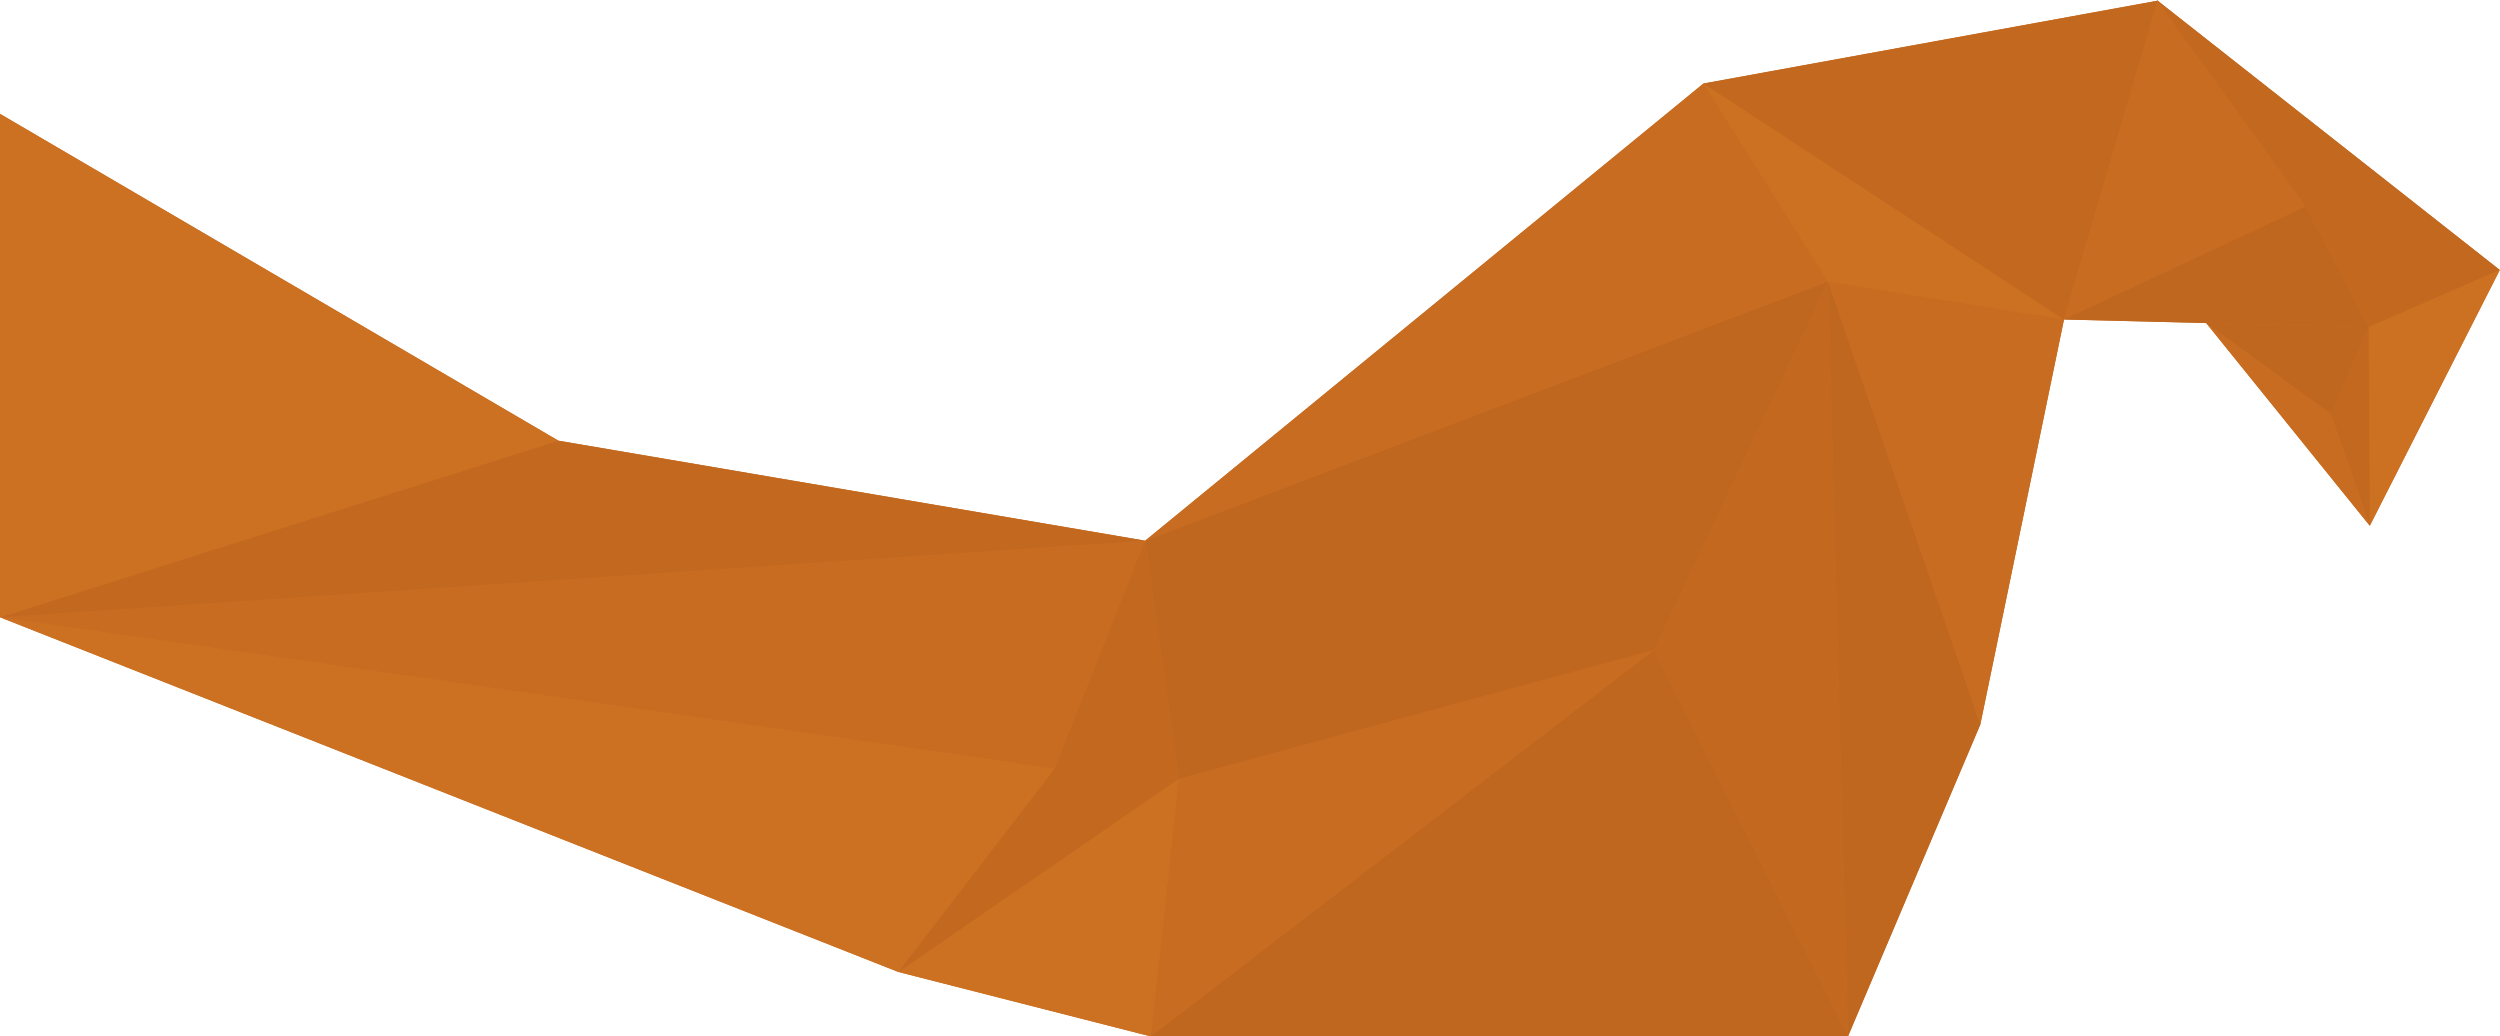 <?xml version="1.0" encoding="utf-8"?>
<!-- Generator: Adobe Illustrator 15.0.2, SVG Export Plug-In  -->
<!DOCTYPE svg PUBLIC "-//W3C//DTD SVG 1.1//EN" "http://www.w3.org/Graphics/SVG/1.1/DTD/svg11.dtd">
<svg version="1.1"
	 xmlns="http://www.w3.org/2000/svg" xmlns:xlink="http://www.w3.org/1999/xlink" xmlns:a="http://ns.adobe.com/AdobeSVGViewerExtensions/3.0/"
	 x="0px" y="0px" width="683px" height="283px" viewBox="0 0 683 283" overflow="visible" enable-background="new 0 0 683 283"
	 xml:space="preserve">
<defs>
</defs>
<polygon fill="#CC7022" points="465.389,22.812 589.371,0.204 589.223,0 589.461,0.188 589.482,0.184 589.518,0.232 682.939,73.759 
	647.431,143.638 602.738,88.265 563.883,87.292 541.023,197.938 504.861,283.154 314.413,283.154 245.44,265.544 312.861,147.716 
	"/>
<polygon fill="#CC7022" points="0,31.106 152.554,120.396 312.861,147.716 288.188,209.965 245.44,265.544 0,168.638 "/>
<polygon fill="#BF661F" points="504.861,283.154 451.948,177.509 314.413,283.154 "/>
<polygon fill="#C76C20" points="314.413,283.154 322.07,212.737 451.948,177.509 "/>
<polygon fill="#CC7022" points="314.413,283.154 245.44,265.544 322.07,212.737 "/>
<polygon fill="#C2681F" points="504.861,283.154 499.43,76.912 451.948,177.509 "/>
<polygon fill="#BF661F" points="499.43,76.912 312.861,147.716 322.07,212.737 451.948,177.509 "/>
<polygon fill="#C2681F" points="322.07,212.737 312.861,147.716 245.44,265.544 "/>
<polygon fill="#C76C20" points="499.43,76.912 465.389,22.812 312.861,147.716 "/>
<polygon fill="#C76C20" points="312.861,147.716 0,168.638 288.188,209.965 "/>
<polygon fill="#CC7022" points="288.188,209.965 245.44,265.544 0,168.638 "/>
<polygon fill="#C2681F" points="312.861,147.716 152.554,120.396 0,168.638 "/>
<polygon fill="#BF661F" points="504.861,283.154 541.023,197.938 499.43,76.912 "/>
<polygon fill="#C76C20" points="541.023,197.938 563.883,87.292 499.43,76.912 "/>
<polygon fill="#CC7022" points="563.883,87.292 465.389,22.812 499.43,76.912 "/>
<polygon fill="#C2681F" points="563.883,87.292 465.389,22.812 589.482,0.184 "/>
<polygon fill="#C76C20" points="563.883,87.292 629.966,56.393 589.482,0.184 "/>
<polygon fill="#BF661F" points="629.966,56.393 563.883,87.292 647.089,89.373 "/>
<polygon fill="#C2681F" points="589.223,0 682.939,73.759 647.089,89.373 629.966,56.393 "/>
<polygon fill="#CC7022" points="682.939,73.759 647.431,143.638 647.089,89.373 "/>
<polygon fill="#C2681F" points="647.089,89.373 636.747,113.004 647.431,143.638 "/>
<polygon fill="#C76C20" points="647.431,143.638 602.702,88.22 636.796,113.003 "/>
<polygon fill="#CC7022" points="0,168.638 0,31.106 152.554,120.396 "/>
<polygon fill="#BF661F" points="602.702,88.22 647.089,89.373 636.796,113.003 "/>
<polygon fill="#CC7022" points="618.662,88.68 602.702,88.22 647.089,89.373 "/>
</svg>
